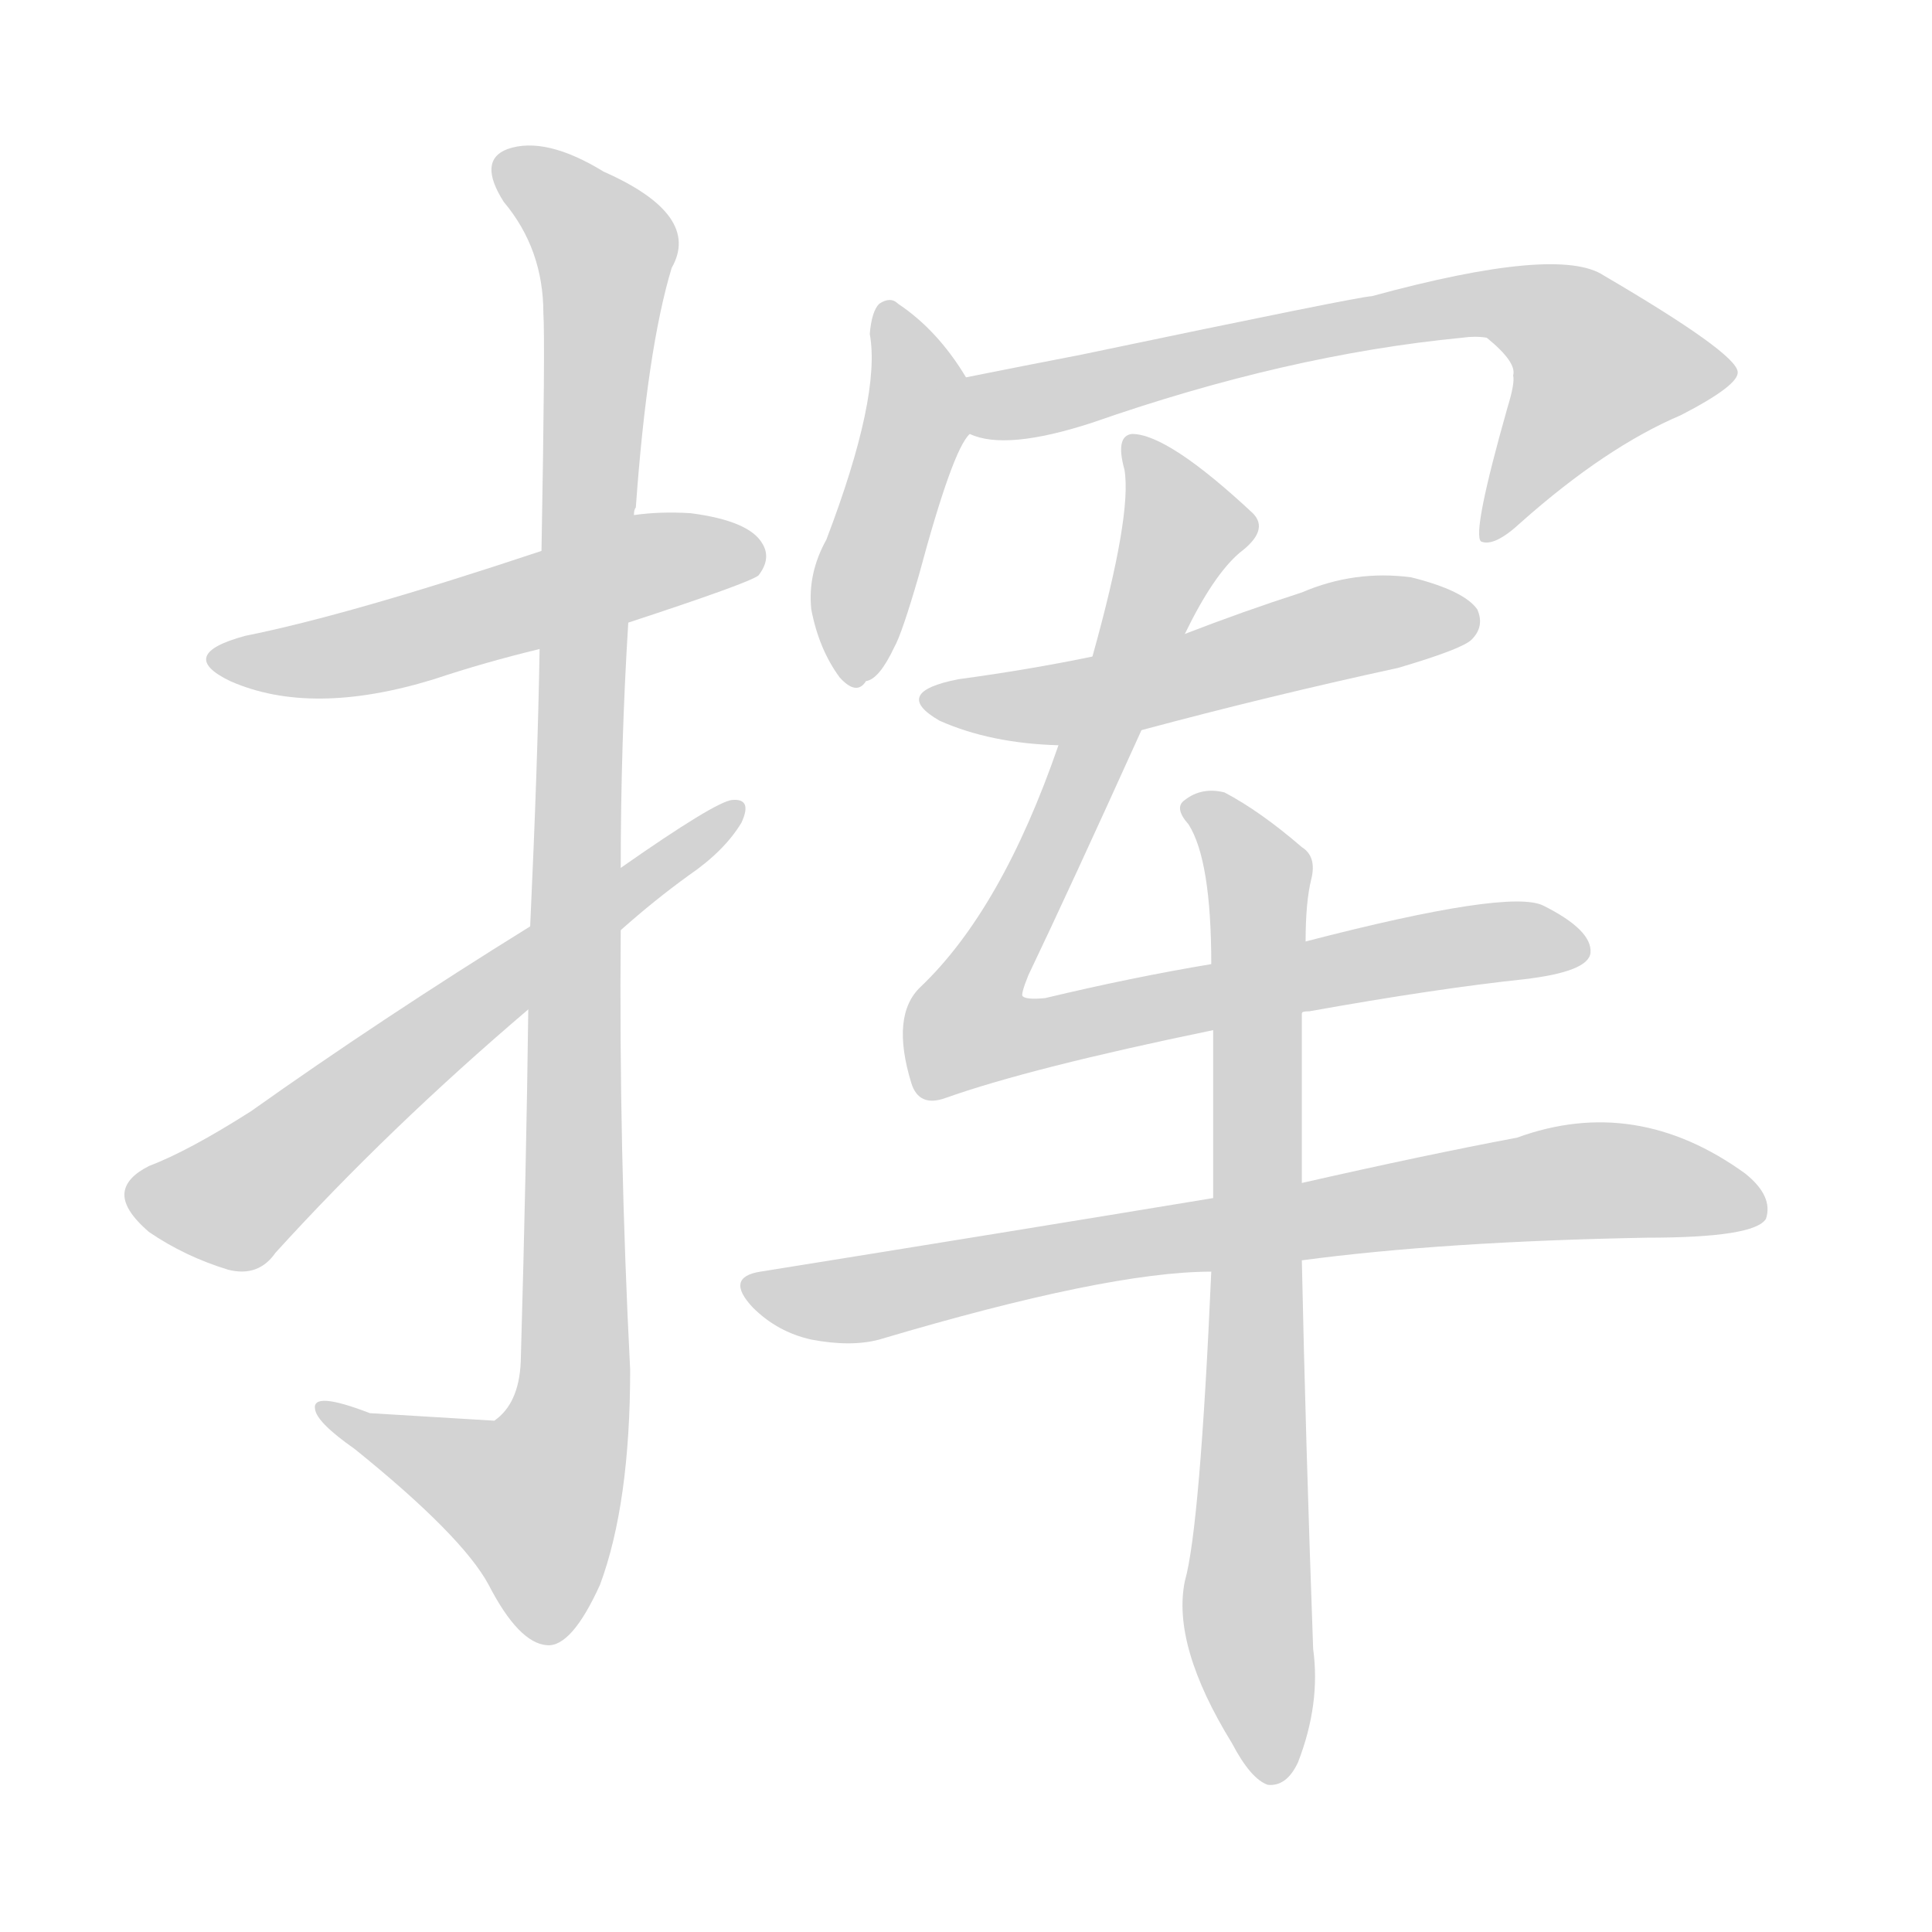 <svg version="1.1" viewBox="0 0 1024 1024" xmlns="http://www.w3.org/2000/svg">
  
  <g transform="scale(1, -1) translate(0, -900)">
    <style type="text/css">
        .origin {display:none;}
        .hide {display:none;}
        .stroke {fill: lightgray;}
    </style>

    <path d="M 333 570 Q 397 591 402 595 Q 409 604 404 612 Q 397 624 366 628 Q 350 629 336 627 L 287 608 Q 185 574 130 563 Q 93 553 122 539 Q 165 520 230 540 Q 257 549 286 556 L 333 570 Z" fill="lightgray" class="stroke"/>
    <path d="M 280 365 Q 279 283 276 178 Q 275 156 262 147 Q 261 147 196 151 Q 165 163 167 153 Q 168 146 188 132 Q 245 86 259 60 Q 275 29 290 28 Q 303 27 318 60 Q 334 103 334 174 Q 328 291 329 407 L 329 440 Q 329 506 333 570 L 336 627 Q 336 630 337 631 Q 343 715 356 758 Q 372 786 320 809 Q 289 828 269 821 Q 253 815 267 793 Q 288 768 288 734 Q 289 719 287 608 L 286 556 Q 285 495 281 409 L 280 365 Z" fill="lightgray" class="stroke"/>
    <path d="M 281 409 Q 202 360 133 311 Q 100 290 79 282 Q 67 276 66 268 Q 65 259 79 247 Q 98 234 121 227 Q 137 223 146 236 Q 206 302 280 365 L 329 407 Q 347 423 365 436 Q 384 449 393 464 Q 399 477 388 476 Q 379 475 329 440 L 281 409 Z" fill="lightgray" class="stroke"/>
    <path d="M 512 700 Q 497 725 476 739 Q 472 743 466 739 Q 462 735 461 723 Q 467 690 438 614 Q 428 596 430 577 Q 434 556 445 541 Q 454 531 459 539 Q 466 540 474 557 Q 478 564 487 595 Q 505 662 514 670 C 523 683 523 683 512 700 Z" fill="lightgray" class="stroke"/>
    <path d="M 514 670 Q 533 661 579 676 Q 682 712 775 721 Q 782 722 788 721 Q 804 708 802 701 Q 803 697 799 684 Q 780 617 785 613 Q 792 610 806 623 Q 851 663 891 680 Q 922 696 921 703 Q 920 713 850 754 Q 826 770 727 743 Q 721 743 573 712 Q 542 706 512 700 C 483 694 485 676 514 670 Z" fill="lightgray" class="stroke"/>
    <path d="M 605 513 Q 672 531 741 546 Q 775 556 780 561 Q 787 568 783 577 Q 776 587 748 594 Q 718 598 690 586 Q 659 576 628 564 L 579 552 Q 545 545 508 540 Q 472 533 498 518 Q 525 506 561 505 L 605 513 Z" fill="lightgray" class="stroke"/>
    <path d="M 690 363 Q 690 364 694 364 Q 761 376 808 381 Q 842 385 843 395 Q 844 407 818 420 Q 800 429 692 401 L 642 389 Q 600 382 554 371 Q 544 370 542 372 Q 541 373 545 383 Q 567 429 605 513 L 628 564 Q 643 595 657 607 Q 673 619 664 628 Q 619 670 600 670 Q 591 669 596 651 Q 600 627 579 552 L 561 505 Q 531 418 488 377 Q 472 362 483 326 Q 487 313 501 318 Q 546 334 643 354 L 690 363 Z" fill="lightgray" class="stroke"/>
    <path d="M 690 232 Q 765 242 873 244 Q 930 244 936 254 Q 940 266 925 278 Q 867 320 804 297 Q 756 288 690 273 L 643 265 Q 534 247 403 226 Q 384 223 399 207 Q 412 194 430 190 Q 451 186 466 190 Q 587 226 642 226 L 690 232 Z" fill="lightgray" class="stroke"/>
    <path d="M 642 226 Q 636 90 628 62 Q 621 28 653 -24 Q 663 -43 672 -46 Q 682 -47 688 -34 Q 700 -3 696 26 Q 692 137 690 232 L 690 273 Q 690 318 690 363 L 692 401 Q 692 422 695 434 Q 698 446 690 451 Q 668 470 649 480 Q 637 483 628 476 Q 622 472 630 463 Q 642 444 642 389 L 643 354 Q 643 315 643 265 L 642 226 Z" fill="lightgray" class="stroke"/></g>
</svg>